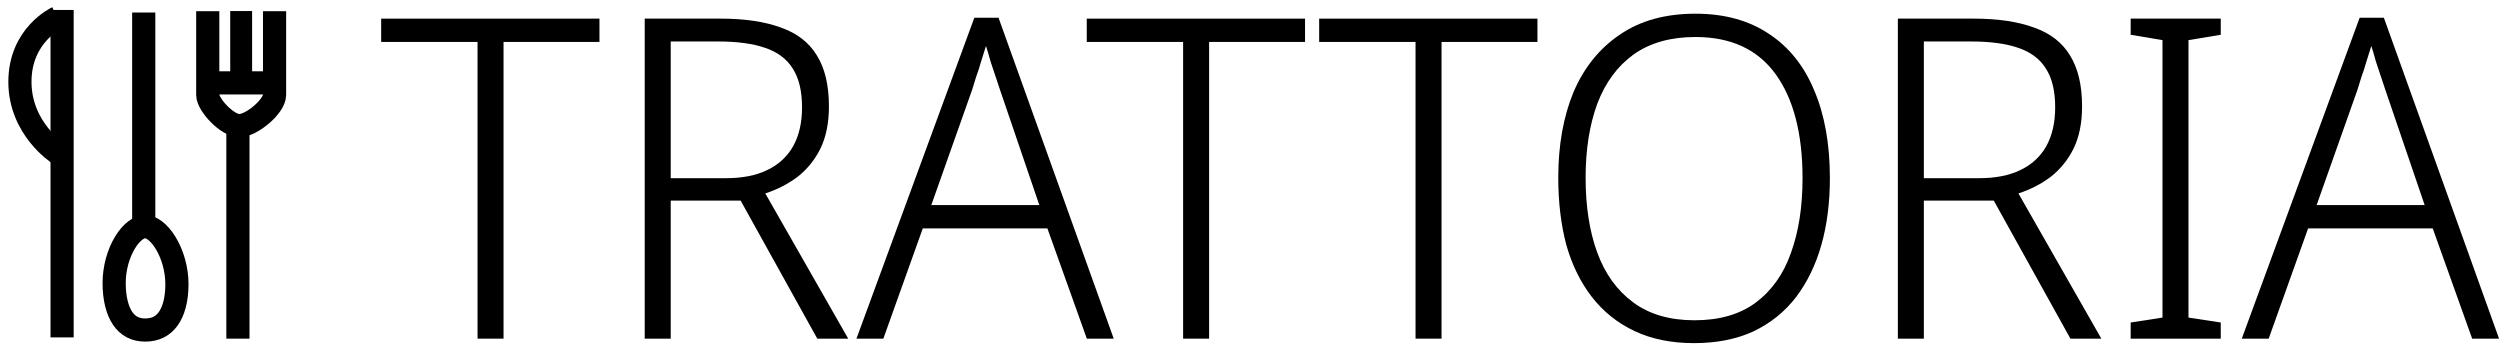 <svg width="251" height="35" viewBox="0 0 251 35" fill="none" xmlns="http://www.w3.org/2000/svg">
<path d="M23.887 11.796V34" stroke="black" stroke-width="2.326"/>
<path d="M20.858 1.125C20.858 1.125 20.858 8.551 20.858 9.527C20.858 10.503 22.793 12.613 24.026 12.613C25.259 12.613 27.566 10.681 27.566 9.527C27.566 8.373 27.566 1.125 27.566 1.125" stroke="black" stroke-width="2.326"/>
<path d="M27.567 8.321L20.858 8.321" stroke="black" stroke-width="2.326"/>
<path d="M24.213 8.282V1.108" stroke="black" stroke-width="2.197"/>
<path d="M14.579 22.754C15.149 22.754 15.934 23.247 16.637 24.404C17.31 25.511 17.764 27.016 17.764 28.529C17.764 30.093 17.425 31.261 16.882 32.013C16.365 32.729 15.618 33.136 14.579 33.136C13.559 33.136 12.83 32.718 12.321 31.973C11.785 31.189 11.461 29.985 11.461 28.413C11.461 26.895 11.9 25.42 12.553 24.347C13.233 23.23 14 22.754 14.579 22.754Z" stroke="black" stroke-width="2.326"/>
<path d="M14.431 1.257V23.231" stroke="black" stroke-width="2.326"/>
<path d="M6.234 1V33.874" stroke="black" stroke-width="2.326"/>
<path d="M5.733 1.783C5.733 1.783 2 3.494 2 8.212C2 12.93 5.838 15.391 5.838 15.391" stroke="black" stroke-width="2.326"/>
<path d="M50.555 34H47.945V4.21H38.27V1.87H60.185V4.21H50.555V34Z" fill="black"/>
<path d="M72.335 1.87C74.765 1.87 76.79 2.17 78.41 2.77C80.03 3.34 81.23 4.27 82.01 5.56C82.82 6.85 83.225 8.56 83.225 10.69C83.225 12.34 82.94 13.75 82.37 14.92C81.8 16.06 81.035 17.005 80.075 17.755C79.115 18.475 78.035 19.03 76.835 19.42L85.16 34H82.055L74.36 20.14H67.34V34H64.73V1.87H72.335ZM72.11 4.165H67.34V17.89H72.875C74.525 17.89 75.905 17.62 77.015 17.08C78.155 16.54 79.025 15.745 79.625 14.695C80.225 13.615 80.525 12.31 80.525 10.78C80.525 9.13 80.21 7.825 79.58 6.865C78.98 5.905 78.05 5.215 76.79 4.795C75.56 4.375 74 4.165 72.11 4.165Z" fill="black"/>
<path d="M109.118 34L105.158 22.93H92.648L88.688 34H85.988L97.823 1.78H100.253L111.818 34H109.118ZM100.388 8.98C100.298 8.68 100.163 8.275 99.983 7.765C99.803 7.255 99.623 6.715 99.443 6.145C99.293 5.575 99.143 5.065 98.993 4.615C98.843 5.125 98.678 5.65 98.498 6.19C98.348 6.73 98.183 7.24 98.003 7.72C97.853 8.2 97.718 8.635 97.598 9.025L93.503 20.59H104.348L100.388 8.98Z" fill="black"/>
<path d="M121.395 34H118.785V4.21H109.11V1.87H131.025V4.21H121.395V34Z" fill="black"/>
<path d="M144.73 34H142.12V4.21H132.445V1.87H154.36V4.21H144.73V34Z" fill="black"/>
<path d="M183.72 17.89C183.72 20.35 183.435 22.585 182.865 24.595C182.295 26.605 181.44 28.36 180.3 29.86C179.16 31.33 177.735 32.47 176.025 33.28C174.315 34.06 172.335 34.45 170.085 34.45C167.805 34.45 165.81 34.045 164.1 33.235C162.39 32.425 160.965 31.285 159.825 29.815C158.685 28.345 157.83 26.605 157.26 24.595C156.72 22.555 156.45 20.305 156.45 17.845C156.45 14.575 156.96 11.71 157.98 9.25C159.03 6.79 160.575 4.87 162.615 3.49C164.655 2.08 167.19 1.375 170.22 1.375C173.13 1.375 175.59 2.05 177.6 3.4C179.61 4.72 181.125 6.61 182.145 9.07C183.195 11.53 183.72 14.47 183.72 17.89ZM159.195 17.845C159.195 20.725 159.585 23.23 160.365 25.36C161.145 27.49 162.345 29.155 163.965 30.355C165.585 31.555 167.64 32.155 170.13 32.155C172.62 32.155 174.66 31.57 176.25 30.4C177.87 29.2 179.055 27.535 179.805 25.405C180.585 23.275 180.975 20.77 180.975 17.89C180.975 13.42 180.075 9.94 178.275 7.45C176.475 4.96 173.79 3.715 170.22 3.715C167.73 3.715 165.66 4.3 164.01 5.47C162.39 6.64 161.175 8.29 160.365 10.42C159.585 12.55 159.195 15.025 159.195 17.845Z" fill="black"/>
<path d="M198.15 1.87C200.58 1.87 202.605 2.17 204.225 2.77C205.845 3.34 207.045 4.27 207.825 5.56C208.635 6.85 209.04 8.56 209.04 10.69C209.04 12.34 208.755 13.75 208.185 14.92C207.615 16.06 206.85 17.005 205.89 17.755C204.93 18.475 203.85 19.03 202.65 19.42L210.975 34H207.87L200.175 20.14H193.155V34H190.545V1.87H198.15ZM197.925 4.165H193.155V17.89H198.69C200.34 17.89 201.72 17.62 202.83 17.08C203.97 16.54 204.84 15.745 205.44 14.695C206.04 13.615 206.34 12.31 206.34 10.78C206.34 9.13 206.025 7.825 205.395 6.865C204.795 5.905 203.865 5.215 202.605 4.795C201.375 4.375 199.815 4.165 197.925 4.165Z" fill="black"/>
<path d="M222.964 34H213.919V32.38L217.114 31.885V4.03L213.919 3.49V1.87H222.964V3.49L219.724 4.03V31.885L222.964 32.38V34Z" fill="black"/>
<path d="M248.205 34L244.245 22.93H231.735L227.775 34H225.075L236.91 1.78H239.34L250.905 34H248.205ZM239.475 8.98C239.385 8.68 239.25 8.275 239.07 7.765C238.89 7.255 238.71 6.715 238.53 6.145C238.38 5.575 238.23 5.065 238.08 4.615C237.93 5.125 237.765 5.65 237.585 6.19C237.435 6.73 237.27 7.24 237.09 7.72C236.94 8.2 236.805 8.635 236.685 9.025L232.59 20.59H243.435L239.475 8.98Z" fill="black"/>
</svg>
